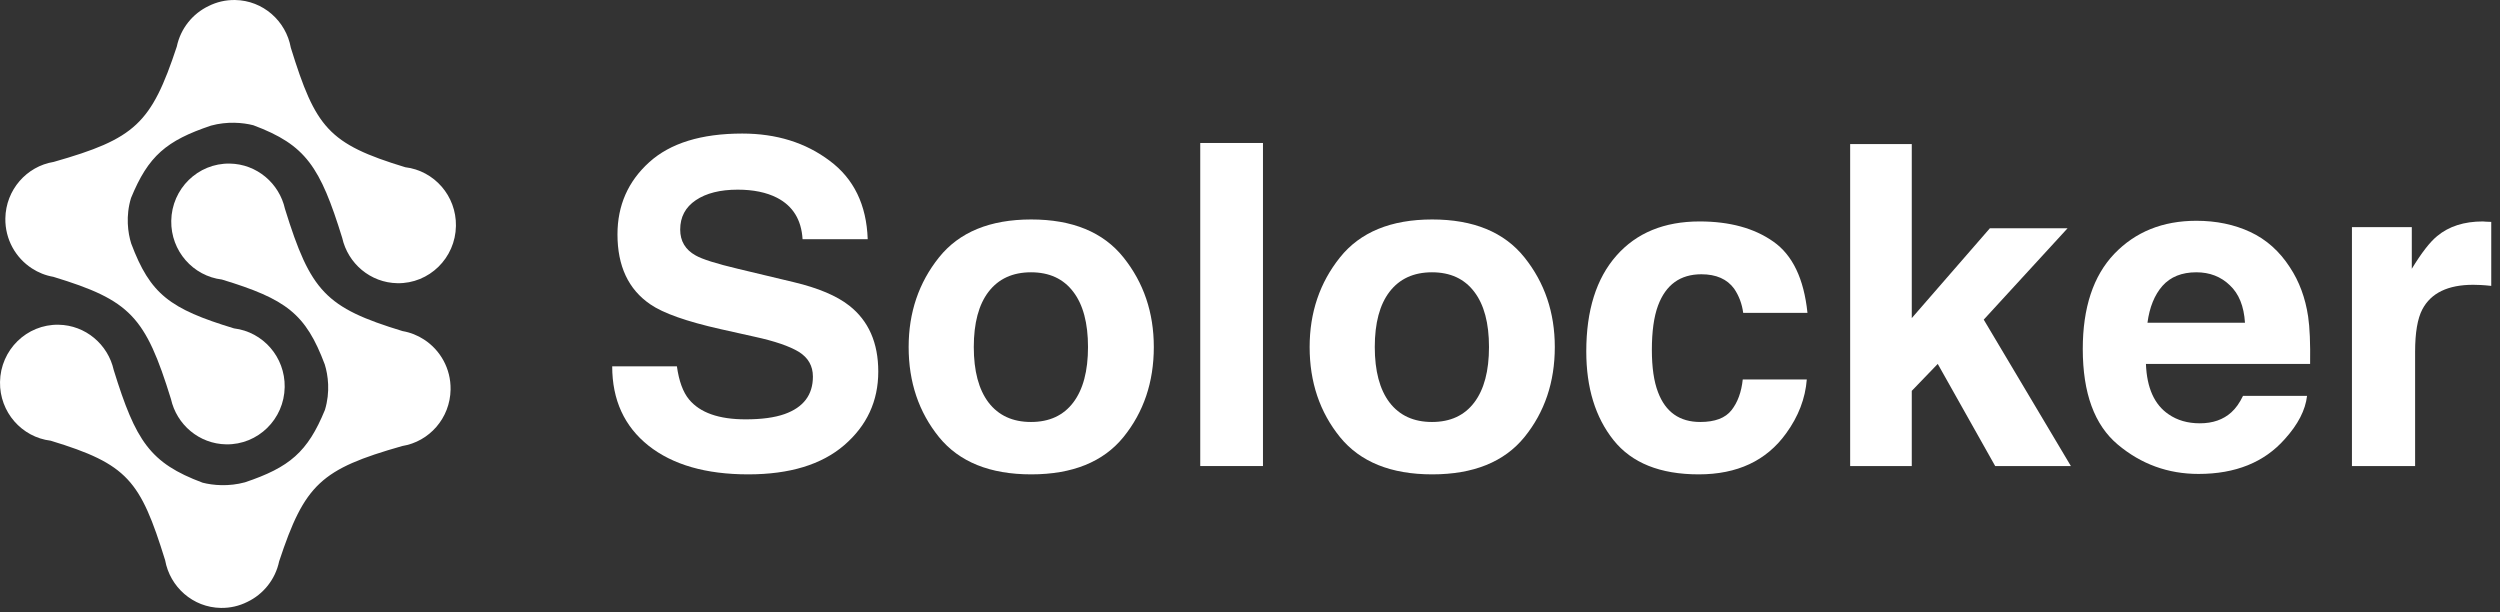 <svg width="192" height="47" viewBox="0 0 192 47" fill="none" xmlns="http://www.w3.org/2000/svg">
<rect x="0" y="0" width="192" height="47" fill="#333333" stroke="none"/>
<path d="M13.129 30.644C13.568 32.61 15.29 34.092 17.372 34.126C19.814 34.166 21.825 32.197 21.864 29.729C21.901 27.417 20.195 25.488 17.972 25.22C13.034 23.718 11.543 22.602 10.076 18.702C9.822 17.892 9.64 16.586 10.063 15.206C11.39 11.97 12.779 10.799 16.205 9.647C17.446 9.308 18.647 9.411 19.456 9.619C23.498 11.129 24.589 12.807 26.281 18.267C26.72 20.233 28.442 21.716 30.524 21.75C32.966 21.789 34.977 19.82 35.016 17.352C35.053 15.041 33.347 13.111 31.124 12.843C25.211 11.045 24.24 9.8 22.335 3.665C21.965 1.609 20.201 0.035 18.055 0.001C17.328 -0.011 16.639 0.155 16.029 0.46C14.798 1.043 13.87 2.185 13.578 3.577C11.618 9.503 10.373 10.656 4.125 12.434C2.048 12.771 0.446 14.575 0.411 16.774C0.386 18.381 1.202 19.803 2.449 20.611C2.939 20.932 3.497 21.157 4.099 21.261C10.009 23.062 11.164 24.301 13.129 30.644Z" fill="white"/>
<path d="M21.887 16.045C21.449 14.079 19.726 12.596 17.644 12.563C15.203 12.523 13.191 14.492 13.152 16.96C13.116 19.271 14.822 21.201 17.044 21.469C21.983 22.971 23.474 24.087 24.941 27.987C25.195 28.797 25.376 30.103 24.954 31.483C23.627 34.719 22.237 35.89 18.812 37.042C17.571 37.38 16.37 37.278 15.56 37.07C11.519 35.56 10.428 33.882 8.735 28.422C8.297 26.456 6.574 24.973 4.492 24.939C2.051 24.9 0.04 26.869 0.001 29.337C-0.036 31.648 1.67 33.578 3.893 33.846C9.806 35.644 10.776 36.889 12.682 43.024C13.052 45.08 14.816 46.654 16.962 46.688C17.689 46.7 18.378 46.534 18.988 46.229C20.218 45.646 21.146 44.504 21.438 43.112C23.399 37.186 24.644 36.033 30.892 34.255C32.969 33.918 34.571 32.114 34.605 29.914C34.631 28.308 33.814 26.886 32.568 26.078C32.078 25.757 31.52 25.532 30.918 25.428C25.008 23.626 23.853 22.388 21.887 16.045Z" fill="white"/>
<path d="M51.986 28.133C52.144 29.267 52.453 30.114 52.916 30.675C53.761 31.696 55.209 32.206 57.259 32.206C58.488 32.206 59.485 32.072 60.251 31.802C61.705 31.286 62.431 30.327 62.431 28.924C62.431 28.105 62.071 27.471 61.35 27.022C60.629 26.585 59.496 26.197 57.952 25.861L55.316 25.272C52.724 24.688 50.932 24.054 49.941 23.37C48.262 22.225 47.422 20.435 47.422 18C47.422 15.778 48.234 13.932 49.856 12.462C51.479 10.992 53.862 10.257 57.006 10.257C59.631 10.257 61.868 10.953 63.716 12.345C65.575 13.725 66.55 15.733 66.64 18.37H61.637C61.547 16.878 60.893 15.818 59.676 15.189C58.865 14.774 57.857 14.566 56.651 14.566C55.31 14.566 54.239 14.836 53.439 15.374C52.639 15.913 52.239 16.665 52.239 17.63C52.239 18.516 52.634 19.178 53.422 19.616C53.93 19.908 55.011 20.25 56.668 20.643L60.961 21.67C62.843 22.118 64.263 22.719 65.22 23.471C66.708 24.638 67.451 26.326 67.451 28.537C67.451 30.804 66.578 32.689 64.832 34.193C63.096 35.685 60.64 36.431 57.462 36.431C54.217 36.431 51.665 35.696 49.806 34.226C47.946 32.745 47.017 30.714 47.017 28.133H51.986Z" fill="white"/>
<path d="M79.181 32.408C80.59 32.408 81.672 31.909 82.427 30.91C83.182 29.912 83.559 28.492 83.559 26.652C83.559 24.812 83.182 23.398 82.427 22.41C81.672 21.412 80.59 20.912 79.181 20.912C77.773 20.912 76.686 21.412 75.919 22.41C75.164 23.398 74.787 24.812 74.787 26.652C74.787 28.492 75.164 29.912 75.919 30.91C76.686 31.909 77.773 32.408 79.181 32.408ZM88.613 26.652C88.613 29.345 87.835 31.651 86.28 33.57C84.725 35.478 82.365 36.431 79.198 36.431C76.032 36.431 73.671 35.478 72.116 33.57C70.561 31.651 69.784 29.345 69.784 26.652C69.784 24.004 70.561 21.709 72.116 19.767C73.671 17.826 76.032 16.855 79.198 16.855C82.365 16.855 84.725 17.826 86.28 19.767C87.835 21.709 88.613 24.004 88.613 26.652Z" fill="white"/>
<path d="M96.996 35.792H92.179V10.981H96.996V35.792Z" fill="white"/>
<path d="M109.977 32.408C111.386 32.408 112.468 31.909 113.223 30.91C113.978 29.912 114.355 28.492 114.355 26.652C114.355 24.812 113.978 23.398 113.223 22.41C112.468 21.412 111.386 20.912 109.977 20.912C108.569 20.912 107.481 21.412 106.715 22.41C105.96 23.398 105.583 24.812 105.583 26.652C105.583 28.492 105.96 29.912 106.715 30.91C107.481 31.909 108.569 32.408 109.977 32.408ZM119.409 26.652C119.409 29.345 118.631 31.651 117.076 33.57C115.521 35.478 113.161 36.431 109.994 36.431C106.828 36.431 104.467 35.478 102.912 33.57C101.357 31.651 100.58 29.345 100.58 26.652C100.58 24.004 101.357 21.709 102.912 19.767C104.467 17.826 106.828 16.855 109.994 16.855C113.161 16.855 115.521 17.826 117.076 19.767C118.631 21.709 119.409 24.004 119.409 26.652Z" fill="white"/>
<path d="M133.877 24.026C133.787 23.342 133.556 22.724 133.184 22.174C132.643 21.434 131.804 21.064 130.666 21.064C129.043 21.064 127.933 21.866 127.336 23.471C127.02 24.323 126.863 25.457 126.863 26.871C126.863 28.217 127.02 29.3 127.336 30.119C127.911 31.645 128.992 32.408 130.581 32.408C131.708 32.408 132.508 32.105 132.981 31.5C133.455 30.894 133.742 30.108 133.843 29.143H138.762C138.649 30.602 138.12 31.982 137.173 33.284C135.663 35.382 133.426 36.431 130.463 36.431C127.499 36.431 125.319 35.556 123.922 33.806C122.524 32.055 121.826 29.783 121.826 26.988C121.826 23.835 122.598 21.383 124.141 19.633C125.685 17.882 127.815 17.007 130.53 17.007C132.84 17.007 134.728 17.523 136.193 18.556C137.669 19.588 138.542 21.412 138.813 24.026H133.877Z" fill="white"/>
<path d="M142.092 11.065H146.824V24.43L152.824 17.529H158.791L152.351 24.548L159.044 35.792H153.23L148.819 27.948L146.824 30.018V35.792H142.092V11.065Z" fill="white"/>
<path d="M168.679 20.912C167.563 20.912 166.696 21.26 166.076 21.956C165.467 22.651 165.084 23.594 164.926 24.784H172.414C172.335 23.515 171.947 22.556 171.248 21.905C170.561 21.243 169.704 20.912 168.679 20.912ZM168.679 16.956C170.211 16.956 171.592 17.243 172.82 17.815C174.048 18.387 175.062 19.291 175.862 20.525C176.583 21.613 177.051 22.876 177.265 24.312C177.389 25.154 177.44 26.366 177.417 27.948H164.808C164.876 29.788 165.456 31.079 166.549 31.819C167.214 32.279 168.014 32.51 168.949 32.51C169.941 32.51 170.746 32.229 171.366 31.668C171.704 31.365 172.003 30.944 172.262 30.405H177.181C177.057 31.494 176.488 32.599 175.473 33.721C173.896 35.506 171.687 36.398 168.848 36.398C166.504 36.398 164.436 35.646 162.645 34.142C160.853 32.639 159.957 30.192 159.957 26.803C159.957 23.628 160.763 21.193 162.374 19.498C163.997 17.804 166.098 16.956 168.679 16.956Z" fill="white"/>
<path d="M190.685 17.007C190.776 17.007 190.849 17.013 190.905 17.024C190.973 17.024 191.114 17.029 191.328 17.041V21.956C191.023 21.922 190.753 21.9 190.516 21.888C190.28 21.877 190.088 21.872 189.942 21.872C188.004 21.872 186.702 22.5 186.037 23.757C185.665 24.464 185.48 25.552 185.48 27.022V35.792H180.629V17.445H185.226V20.643C185.97 19.42 186.618 18.584 187.17 18.135C188.071 17.383 189.243 17.007 190.685 17.007Z" fill="white"/>
</svg>
